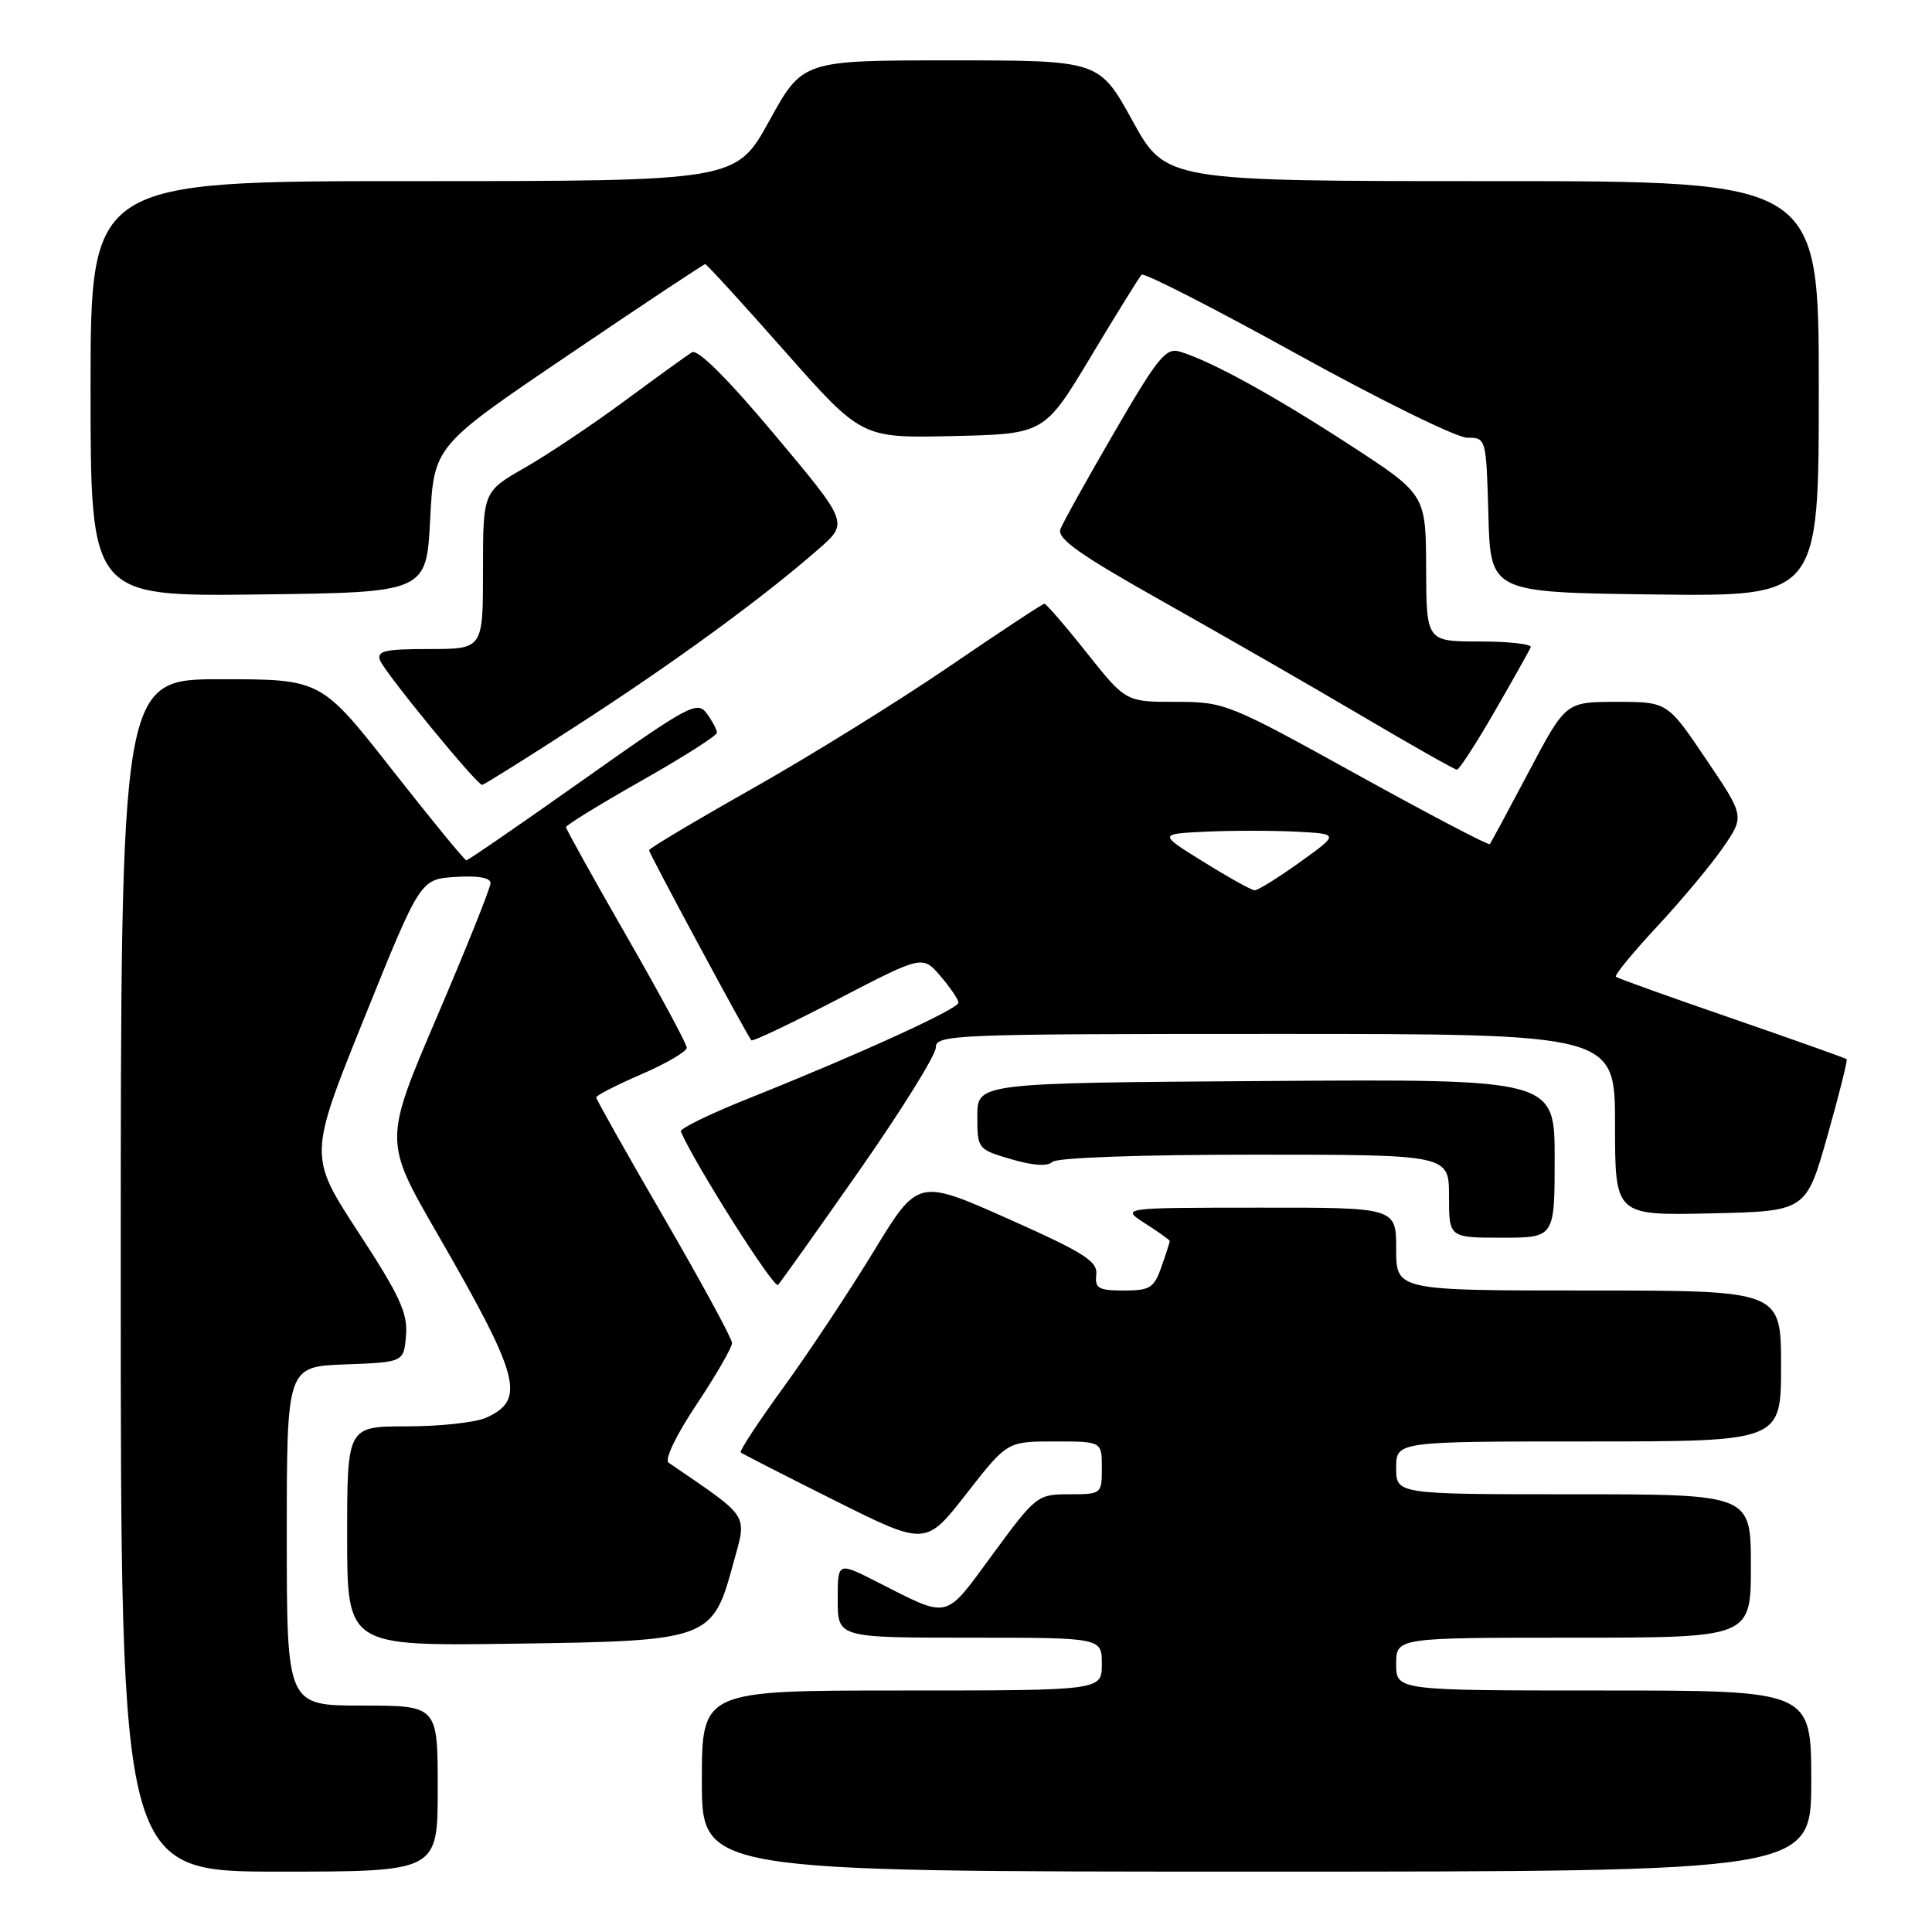 <?xml version="1.0" encoding="UTF-8" standalone="no"?>
<!DOCTYPE svg PUBLIC "-//W3C//DTD SVG 1.1//EN" "http://www.w3.org/Graphics/SVG/1.1/DTD/svg11.dtd" >
<svg xmlns="http://www.w3.org/2000/svg" xmlns:xlink="http://www.w3.org/1999/xlink" version="1.1" viewBox="0 0 256 256">
 <g >
 <path fill="currentColor"
d=" M 58.00 237.00 C 58.00 226.00 58.00 226.00 48.00 226.00 C 38.00 226.00 38.00 226.00 38.00 203.54 C 38.00 181.08 38.00 181.08 45.75 180.79 C 53.50 180.50 53.50 180.50 53.80 176.95 C 54.05 174.01 52.97 171.68 47.49 163.29 C 40.89 153.17 40.89 153.17 48.29 134.84 C 55.69 116.50 55.69 116.50 60.34 116.20 C 63.30 116.00 65.00 116.30 65.00 117.01 C 65.00 117.63 61.82 125.57 57.93 134.66 C 50.86 151.19 50.86 151.19 57.90 163.39 C 68.94 182.54 69.71 185.44 64.43 187.85 C 63.04 188.48 58.33 189.00 53.95 189.00 C 46.00 189.00 46.00 189.00 46.00 203.55 C 46.00 218.11 46.00 218.11 67.93 217.80 C 94.06 217.44 94.41 217.31 97.17 207.14 C 98.99 200.47 99.52 201.29 88.60 193.82 C 88.02 193.42 89.56 190.21 92.31 186.08 C 94.89 182.20 97.00 178.55 97.00 177.96 C 97.00 177.38 92.95 169.92 88.00 161.39 C 83.05 152.86 79.00 145.67 79.00 145.41 C 79.00 145.15 81.70 143.77 85.00 142.34 C 88.30 140.91 91.00 139.33 91.00 138.83 C 91.00 138.33 87.40 131.66 83.00 124.00 C 78.60 116.34 75.00 109.86 75.00 109.60 C 75.00 109.33 79.50 106.57 85.00 103.45 C 90.50 100.34 95.00 97.47 95.00 97.09 C 95.00 96.70 94.39 95.55 93.65 94.54 C 92.40 92.82 91.31 93.41 77.26 103.35 C 68.98 109.21 62.02 114.00 61.79 114.00 C 61.57 114.00 57.14 108.60 51.96 102.00 C 42.54 90.00 42.54 90.00 29.27 90.00 C 16.00 90.00 16.00 90.00 16.00 169.00 C 16.00 248.00 16.00 248.00 37.00 248.00 C 58.00 248.00 58.00 248.00 58.00 237.00 Z  M 240.00 236.00 C 240.00 224.00 240.00 224.00 212.50 224.00 C 185.00 224.00 185.00 224.00 185.00 220.50 C 185.00 217.00 185.00 217.00 208.50 217.00 C 232.00 217.00 232.00 217.00 232.00 207.50 C 232.00 198.00 232.00 198.00 208.50 198.00 C 185.00 198.00 185.00 198.00 185.00 194.50 C 185.00 191.00 185.00 191.00 210.50 191.00 C 236.00 191.00 236.00 191.00 236.00 181.00 C 236.00 171.00 236.00 171.00 210.50 171.00 C 185.00 171.00 185.00 171.00 185.00 165.50 C 185.00 160.00 185.00 160.00 166.75 160.02 C 148.50 160.03 148.50 160.03 151.75 162.12 C 153.54 163.26 155.00 164.31 155.00 164.45 C 155.00 164.59 154.51 166.12 153.90 167.85 C 152.92 170.66 152.38 171.00 148.91 171.00 C 145.56 171.00 145.06 170.71 145.26 168.90 C 145.46 167.13 143.69 166.00 133.57 161.49 C 121.63 156.18 121.63 156.18 115.75 165.84 C 112.51 171.15 107.15 179.24 103.83 183.81 C 100.51 188.38 97.95 192.27 98.15 192.45 C 98.34 192.63 103.94 195.49 110.58 198.81 C 122.66 204.85 122.66 204.85 128.06 197.92 C 133.46 191.00 133.46 191.00 139.73 191.00 C 146.00 191.00 146.00 191.00 146.00 194.50 C 146.00 197.96 145.95 198.00 141.69 198.00 C 137.47 198.00 137.27 198.15 131.56 205.92 C 125.04 214.78 125.98 214.56 116.06 209.53 C 111.00 206.97 111.00 206.97 111.00 211.98 C 111.00 217.00 111.00 217.00 128.50 217.00 C 146.00 217.00 146.00 217.00 146.00 220.50 C 146.00 224.00 146.00 224.00 119.50 224.00 C 93.00 224.00 93.00 224.00 93.00 236.00 C 93.00 248.00 93.00 248.00 166.50 248.00 C 240.00 248.00 240.00 248.00 240.00 236.00 Z  M 113.90 155.05 C 119.45 147.11 124.00 139.80 124.00 138.80 C 124.00 137.09 126.29 137.00 169.00 137.00 C 214.00 137.00 214.00 137.00 214.00 149.03 C 214.00 161.06 214.00 161.06 226.65 160.78 C 239.31 160.50 239.31 160.50 242.13 150.56 C 243.68 145.09 244.83 140.50 244.69 140.35 C 244.54 140.21 237.69 137.77 229.46 134.93 C 221.23 132.10 214.32 129.62 214.11 129.42 C 213.90 129.22 216.37 126.21 219.61 122.73 C 222.85 119.25 226.77 114.55 228.33 112.28 C 231.17 108.15 231.17 108.15 226.05 100.58 C 220.94 93.00 220.94 93.00 214.21 93.00 C 207.47 93.00 207.47 93.00 202.58 102.25 C 199.89 107.34 197.56 111.66 197.41 111.85 C 197.25 112.05 189.31 107.88 179.76 102.60 C 162.73 93.18 162.27 93.00 155.79 93.00 C 149.17 93.00 149.17 93.00 144.00 86.50 C 141.16 82.92 138.63 80.00 138.39 80.00 C 138.15 80.00 132.45 83.76 125.73 88.35 C 119.00 92.94 107.31 100.19 99.75 104.46 C 92.19 108.73 86.00 112.42 86.00 112.66 C 86.00 113.08 98.97 137.16 99.56 137.85 C 99.73 138.04 104.90 135.58 111.05 132.38 C 122.24 126.57 122.24 126.57 124.62 129.34 C 125.93 130.87 127.00 132.45 127.00 132.86 C 127.00 133.69 113.69 139.76 99.21 145.54 C 94.10 147.58 90.05 149.55 90.21 149.93 C 92.06 154.25 102.56 170.82 103.09 170.26 C 103.48 169.84 108.34 163.00 113.90 155.05 Z  M 206.00 153.49 C 206.00 142.98 206.00 142.98 167.75 143.24 C 129.50 143.50 129.50 143.50 129.50 147.89 C 129.50 152.23 129.55 152.30 133.99 153.60 C 136.87 154.45 138.82 154.58 139.44 153.96 C 140.00 153.40 150.97 153.00 166.20 153.00 C 192.00 153.00 192.00 153.00 192.00 158.50 C 192.00 164.00 192.00 164.00 199.00 164.00 C 206.00 164.00 206.00 164.00 206.00 153.49 Z  M 76.91 95.83 C 89.58 87.62 101.12 79.18 108.47 72.75 C 112.44 69.28 112.44 69.28 102.66 57.62 C 96.42 50.17 92.45 46.22 91.69 46.68 C 91.04 47.08 87.04 49.97 82.80 53.10 C 78.57 56.23 72.61 60.22 69.55 61.97 C 64.00 65.15 64.00 65.15 64.00 75.57 C 64.00 86.00 64.00 86.00 56.89 86.00 C 50.99 86.00 49.88 86.25 50.36 87.50 C 50.98 89.12 63.18 104.00 63.88 104.00 C 64.12 104.00 69.98 100.33 76.91 95.83 Z  M 198.05 94.27 C 200.50 90.02 202.65 86.20 202.83 85.77 C 203.02 85.35 199.98 85.00 196.08 85.00 C 189.00 85.00 189.00 85.00 188.97 75.25 C 188.93 65.50 188.93 65.50 178.72 58.87 C 168.68 52.35 160.58 47.90 156.37 46.60 C 154.49 46.02 153.45 47.30 147.68 57.23 C 144.07 63.44 140.84 69.24 140.51 70.12 C 140.03 71.37 143.11 73.54 154.20 79.77 C 162.06 84.19 173.90 90.99 180.50 94.89 C 187.10 98.78 192.75 101.98 193.05 101.99 C 193.35 101.99 195.60 98.52 198.05 94.27 Z  M 57.00 68.80 C 57.50 59.10 57.50 59.10 75.30 47.05 C 85.08 40.42 93.25 35.00 93.44 35.00 C 93.64 35.00 98.38 40.19 103.98 46.53 C 114.17 58.06 114.17 58.06 126.28 57.78 C 138.39 57.50 138.39 57.50 144.56 47.22 C 147.95 41.57 150.97 36.70 151.27 36.40 C 151.57 36.09 160.84 40.83 171.86 46.92 C 182.88 53.01 193.03 58.00 194.41 58.00 C 196.92 58.00 196.93 58.04 197.22 68.25 C 197.50 78.50 197.50 78.50 219.25 78.77 C 241.00 79.04 241.00 79.04 241.00 51.52 C 241.00 24.00 241.00 24.00 197.74 24.00 C 154.47 24.00 154.47 24.00 150.06 16.00 C 145.65 8.00 145.65 8.00 126.00 8.00 C 106.35 8.00 106.35 8.00 101.94 16.00 C 97.53 24.00 97.53 24.00 54.76 24.00 C 12.00 24.00 12.00 24.00 12.00 51.52 C 12.00 79.04 12.00 79.04 34.25 78.77 C 56.50 78.50 56.50 78.50 57.00 68.80 Z  M 159.50 114.22 C 153.50 110.50 153.50 110.50 159.79 110.20 C 163.25 110.04 168.64 110.04 171.77 110.20 C 177.46 110.50 177.46 110.50 172.23 114.25 C 169.35 116.31 166.66 117.99 166.25 117.97 C 165.84 117.96 162.80 116.27 159.50 114.22 Z "/>
</g>
</svg>
